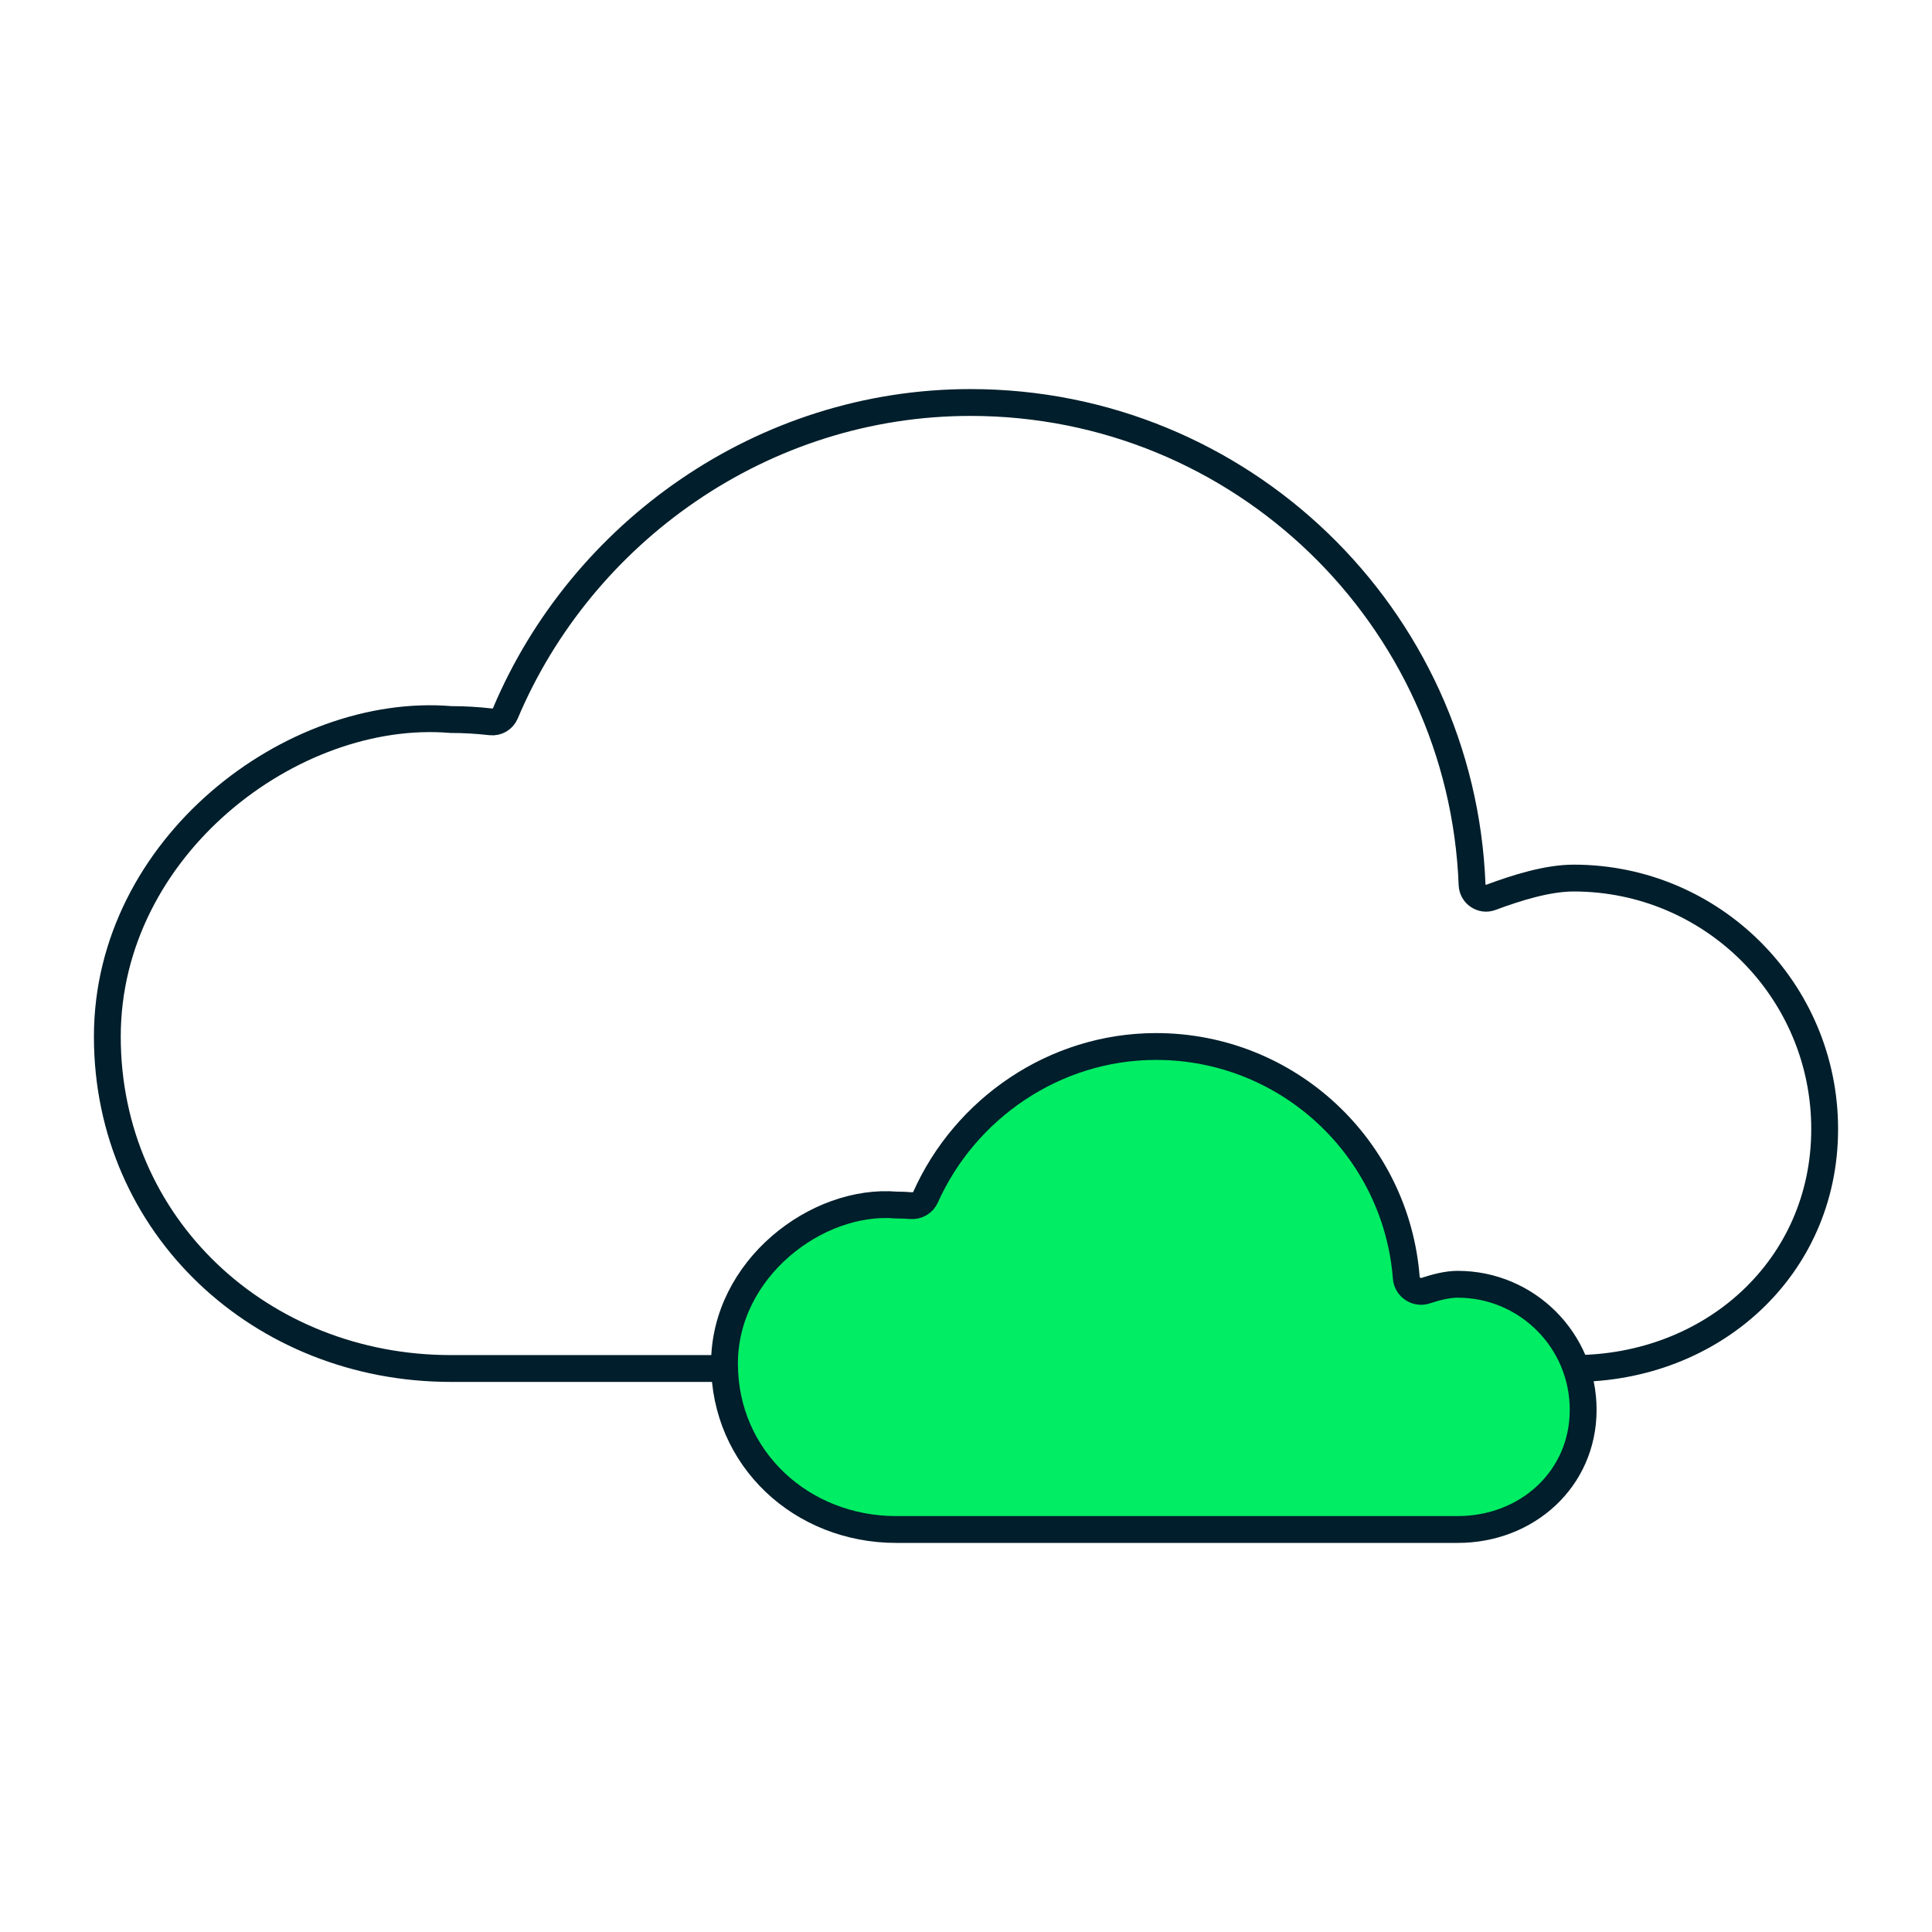 <svg width="72" height="72" viewBox="0 0 72 72" fill="none" xmlns="http://www.w3.org/2000/svg">
<path d="M54.86 32.971C54.473 22.98 46.252 15 36.166 15C28.409 15 21.669 19.855 18.832 26.586C18.741 26.8 18.52 26.928 18.289 26.901C17.801 26.845 17.304 26.815 16.8 26.815C10.892 26.323 4 31.561 4 38.631C4 45.7 9.731 51 16.8 51H58.646C63.812 51 68 47.243 68 42.077C68 36.911 63.812 32.723 58.646 32.723C57.673 32.723 56.526 33.082 55.56 33.442C55.23 33.566 54.873 33.324 54.86 32.971Z" stroke="#001E2B"/>
<path d="M52.408 47.618C52.033 42.796 48.002 39 43.083 39C39.274 39 35.956 41.34 34.495 44.611C34.4 44.823 34.179 44.95 33.948 44.931C33.767 44.916 33.584 44.908 33.4 44.908C30.446 44.661 27 47.281 27 50.815C27 54.35 29.865 57 33.4 57H54.323C56.906 57 59 55.121 59 52.538C59 49.956 56.906 47.861 54.323 47.861C53.949 47.861 53.523 47.968 53.127 48.099C52.792 48.209 52.436 47.97 52.408 47.618Z" fill="#00ED64" stroke="#001E2B"/>
</svg>
